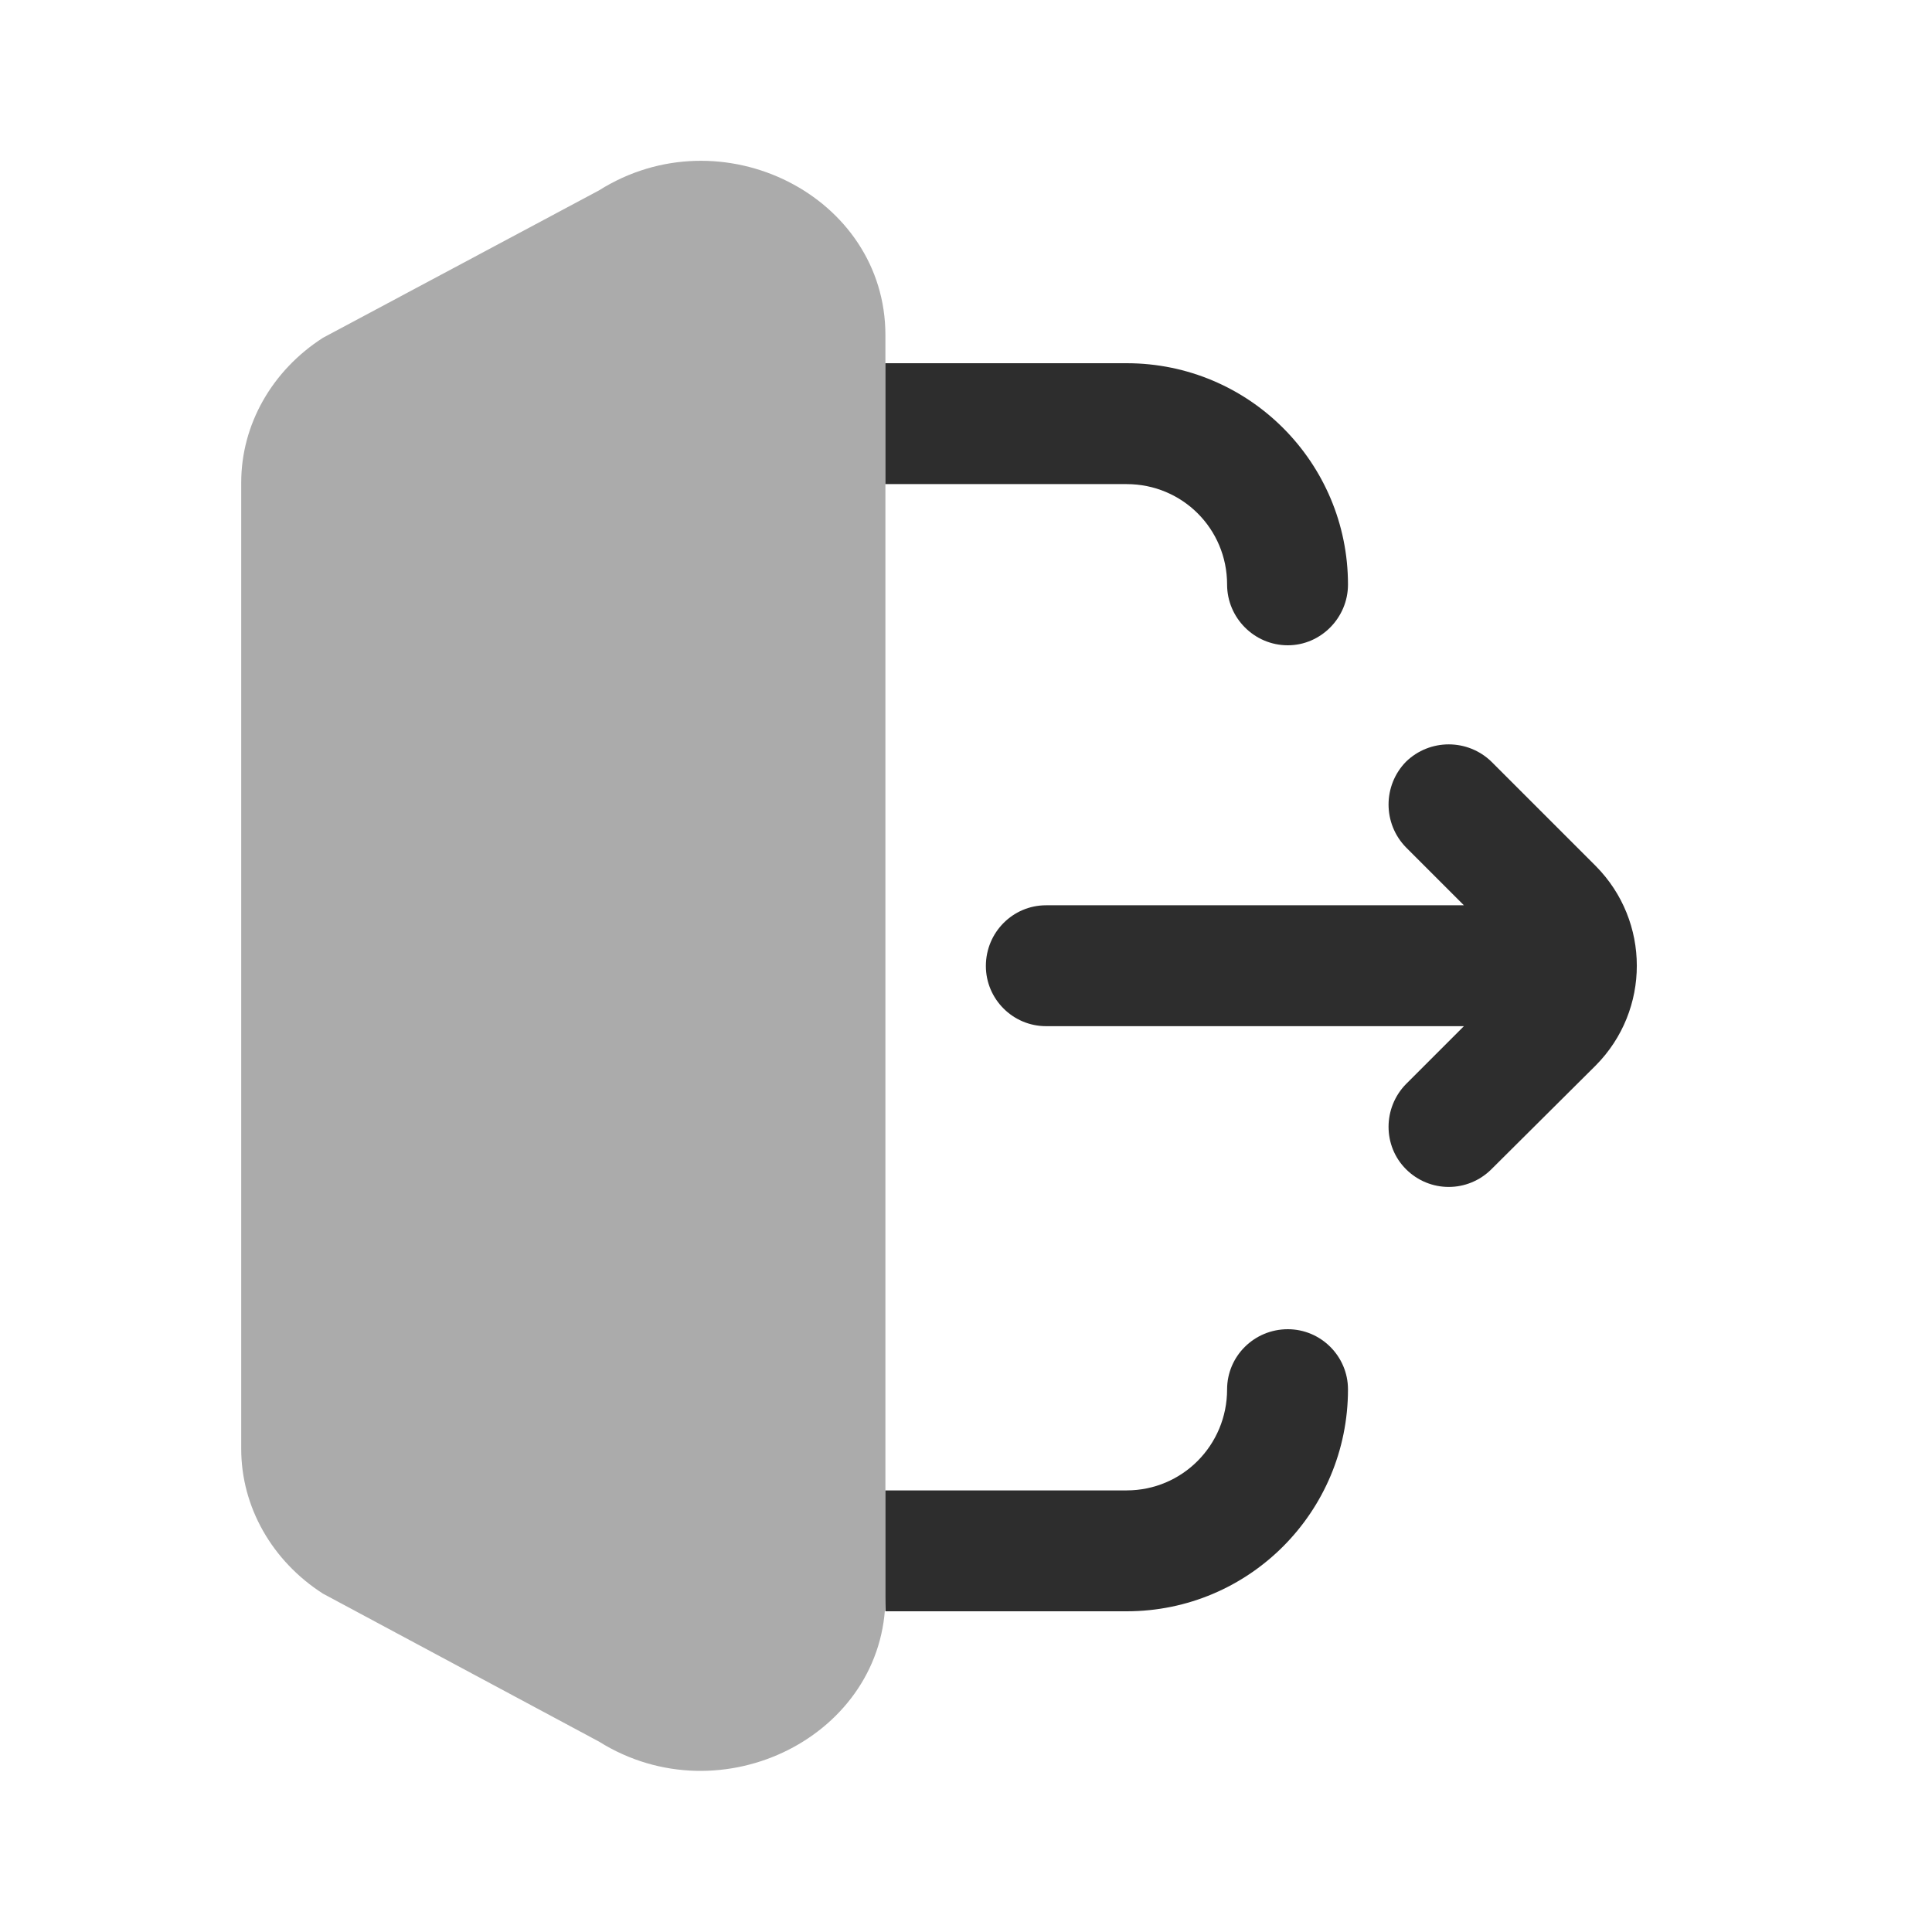 <svg width="35" height="35" viewBox="0 0 35 35" fill="none" xmlns="http://www.w3.org/2000/svg" xmlns:xlink="http://www.w3.org/1999/xlink">
    <desc>
        Created with Pixso.
    </desc>
    <defs>
        <clipPath id="clip180_14995">
            <rect id="Huge-icon/interface/bulk/logout 01" rx="0" width="34" height="34" transform="translate(0.5 0.5)" fill="white" fill-opacity="0"/>
        </clipPath>
    </defs>
    <g clip-path="url(#clip180_14995)">
        <path id="Union" d="M25.47 19.64C25.05 20.07 25.05 20.76 25.47 21.18C25.9 21.61 26.59 21.61 27.02 21.18L28.91 19.3C29.9 18.3 29.9 16.69 28.91 15.69L27.02 13.8C26.59 13.38 25.9 13.38 25.47 13.8C25.05 14.23 25.05 14.92 25.47 15.35L26.52 16.4L18.95 16.4C18.35 16.4 17.86 16.89 17.86 17.5C17.86 18.1 18.35 18.59 18.95 18.59L26.52 18.59L25.47 19.64Z" fill="#2D2D2D" fill-opacity="1" fill-rule="evenodd"/>
        <path id="Vector (Stroke)" d="M16.04 6.58L20.41 6.58C22.63 6.58 24.42 8.38 24.42 10.59C24.42 11.19 23.93 11.69 23.33 11.69C22.72 11.69 22.23 11.19 22.23 10.59C22.23 9.58 21.42 8.77 20.41 8.77L16.04 8.77L16.04 6.58ZM23.33 24.08C23.93 24.08 24.42 24.57 24.42 25.17C24.42 27.39 22.63 29.19 20.41 29.19L16.04 29.19L16.04 27L20.41 27C21.42 27 22.23 26.18 22.23 25.17C22.23 24.57 22.72 24.08 23.33 24.08Z" fill="#2D2D2D" fill-opacity="1" fill-rule="evenodd"/>
        <g opacity="0.4">
            <path id="Vector" d="M4.37 8.74C4.37 7.69 4.93 6.71 5.85 6.12L10.85 3.45C13.07 2.05 16.04 3.55 16.04 6.07L16.04 28.93C16.04 31.44 13.07 32.94 10.85 31.55L5.85 28.87C4.93 28.28 4.37 27.3 4.37 26.25L4.37 8.74Z" fill="#2D2D2D" fill-opacity="1" fill-rule="evenodd"/>
        </g>
    </g>
</svg>
